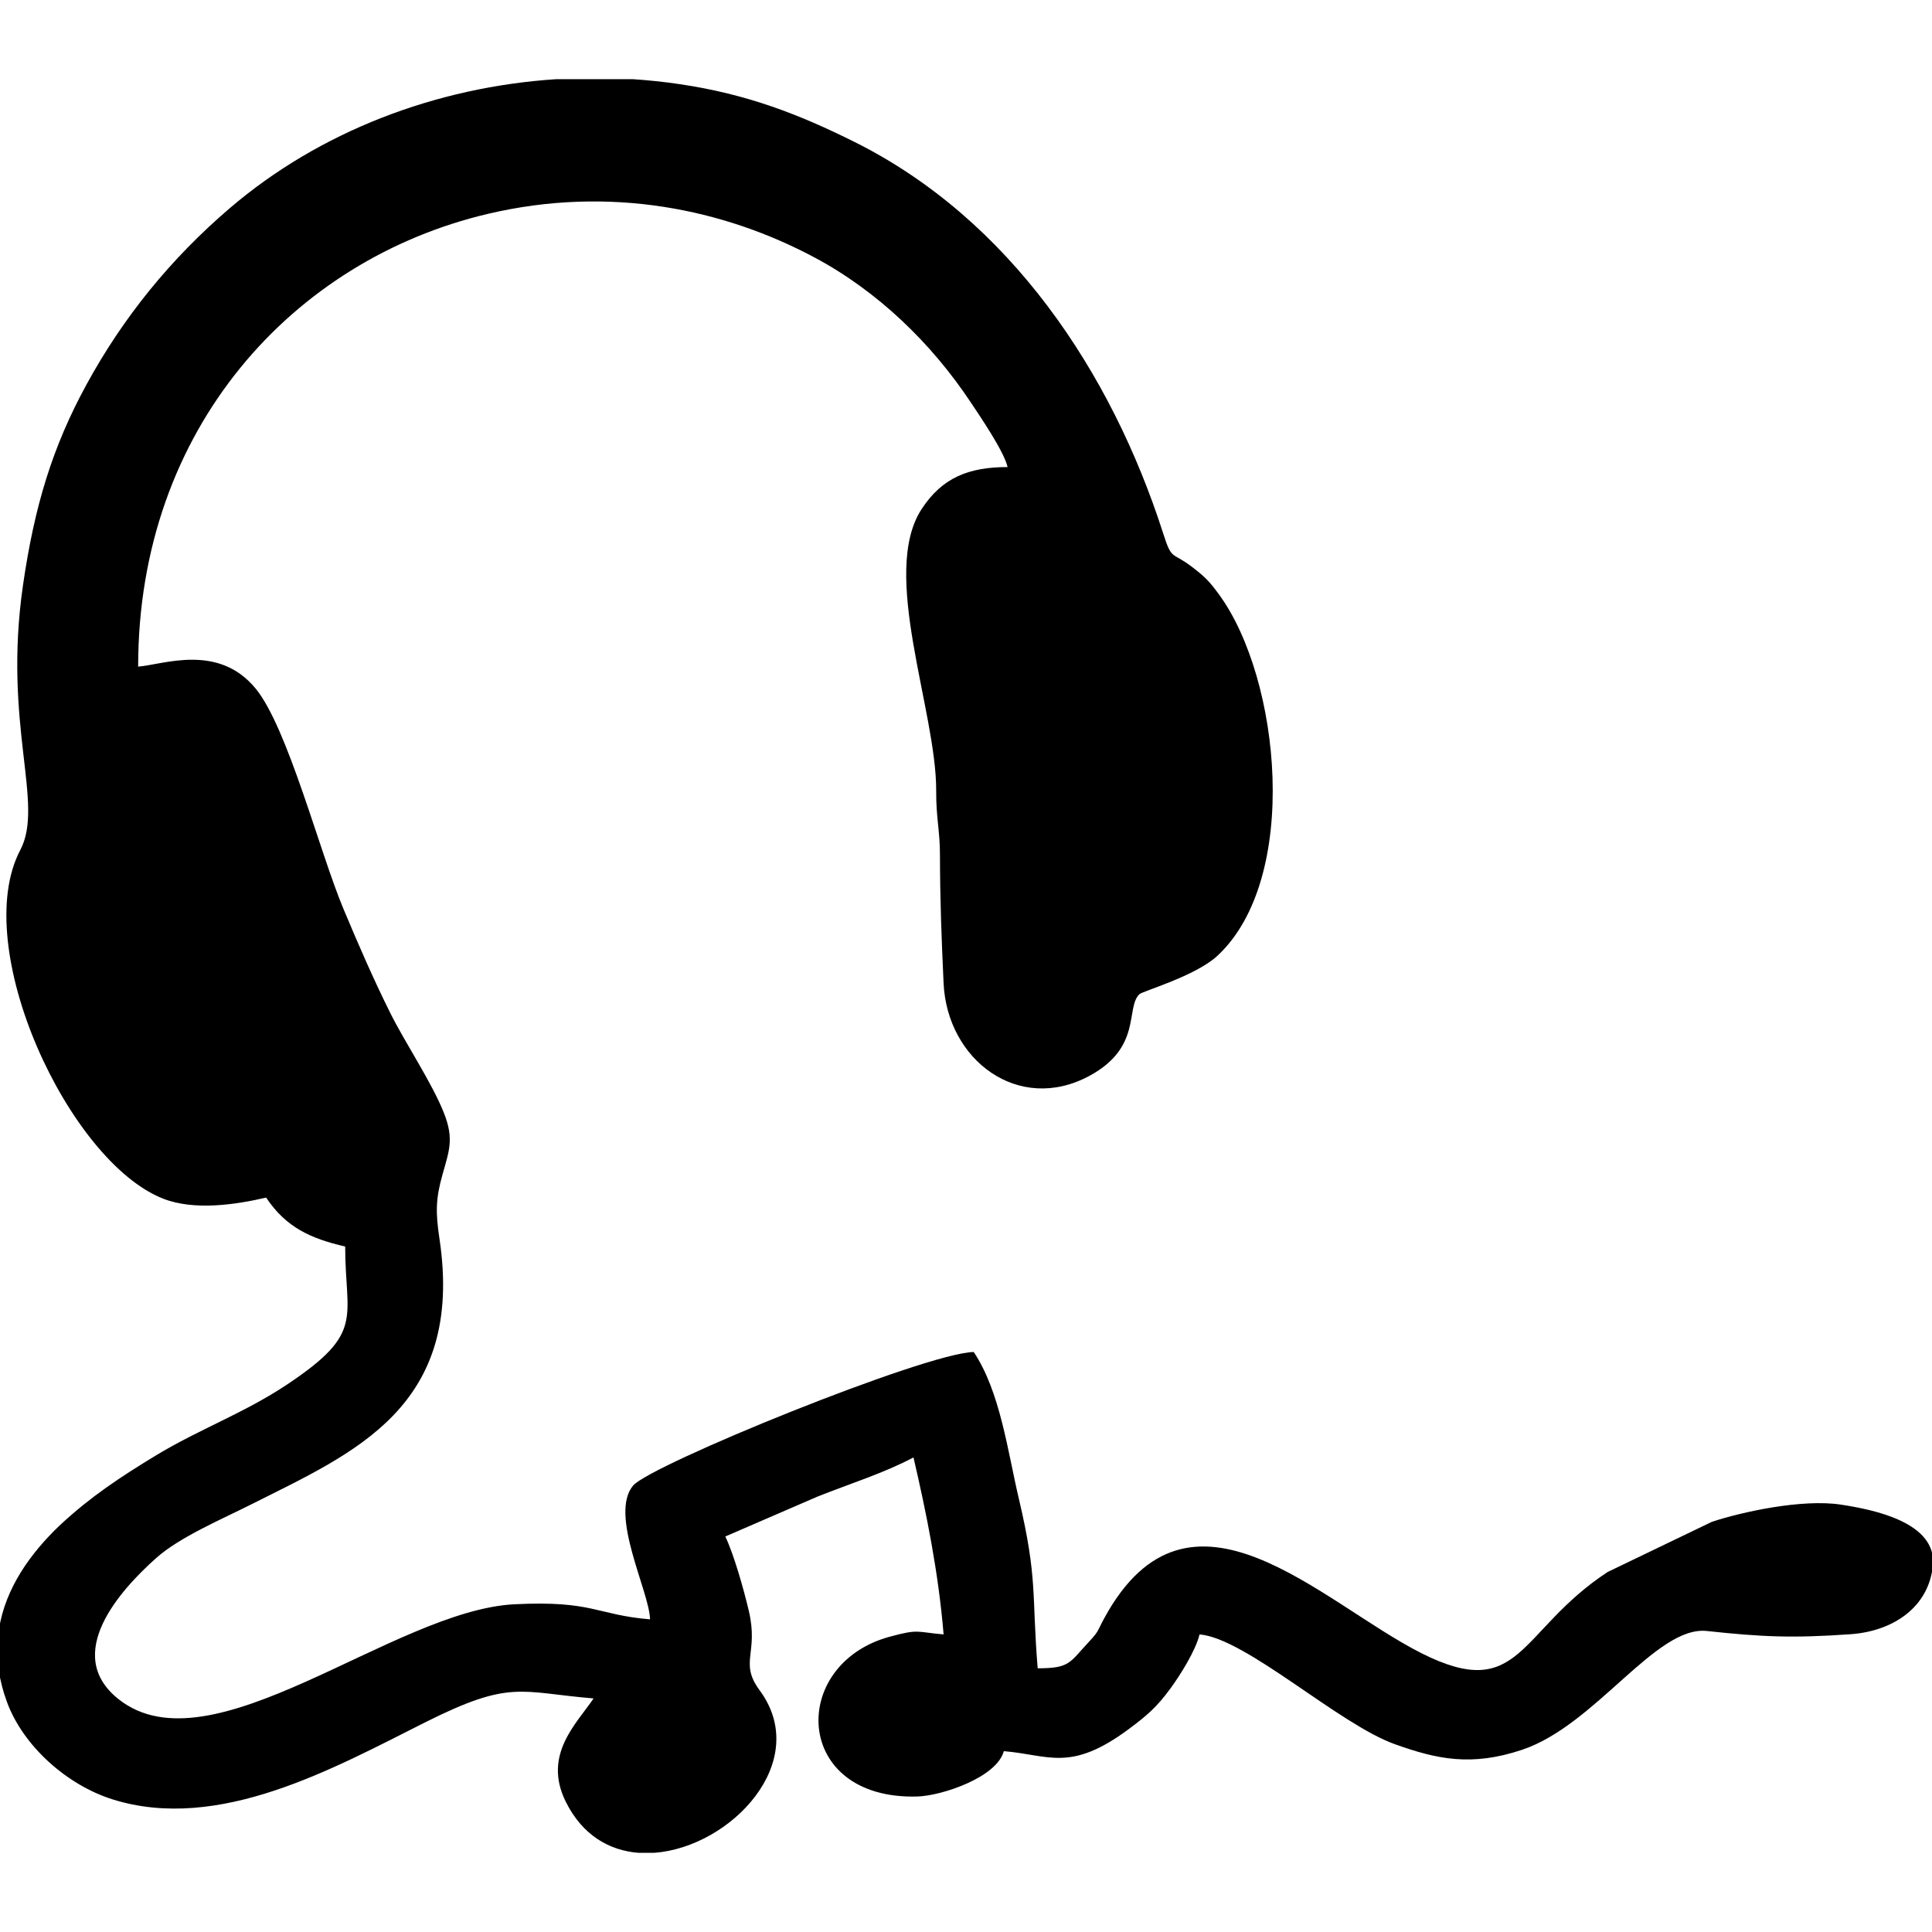 <?xml version="1.0" encoding="UTF-8"?>
<!DOCTYPE svg PUBLIC "-//W3C//DTD SVG 1.1//EN" "http://www.w3.org/Graphics/SVG/1.1/DTD/svg11.dtd">
<!-- Creator: CorelDRAW 2017 -->
<svg xmlns="http://www.w3.org/2000/svg" xml:space="preserve" width="7.366mm" height="7.366mm" version="1.1" style="shape-rendering:geometricPrecision; text-rendering:geometricPrecision; image-rendering:optimizeQuality; fill-rule:evenodd; clip-rule:evenodd"
viewBox="0 0 736.58 736.58"
 xmlns:xlink="http://www.w3.org/1999/xlink">
 <defs>
  <style type="text/css">
   <![CDATA[
    .fil0 {fill:none}
    .fil1 {fill:black}
   ]]>
  </style>
 </defs>
 <g id="Capa_x0020_1">
  <rect class="fil0" x="-0" y="-0" width="736.59" height="736.59"/>
  <path class="fil1" d="M247.83 617.38l0 0zm-35.79 -587.19l29.28 0c5.87,0.39 11.73,1 17.57,1.86 26.11,3.81 46.1,11.7 66.9,22.07 59.09,29.47 97.89,87.54 117.69,149.29 3.31,10.35 3.25,6.91 10.55,12.41 5.18,3.89 6.98,5.7 10.72,10.82 23.51,32.14 31.08,108.26 -0.58,137.73 -8.35,7.78 -28.62,13.51 -29.8,14.69 -5.36,5.36 1.13,20.26 -19.09,31.15 -26.88,14.49 -54.21,-5.98 -55.54,-35.44 -0.76,-16.77 -1.35,-31.11 -1.38,-48.88 -0.01,-9.38 -1.48,-13.83 -1.44,-24.4 0.13,-30.53 -21.52,-82.96 -5.55,-107.4 7.78,-11.91 17.84,-16.02 32.78,-16.02 -1.41,-6.06 -10.47,-19.28 -14.07,-24.7 -14.95,-22.5 -35.43,-42.35 -59.58,-55.23 -34.41,-18.36 -77.94,-27.63 -124.68,-16.56 -73.86,17.47 -133.15,81.66 -133.15,172.58 9.68,-0.81 30.52,-8.98 44.77,8.33 12.27,14.91 24.4,62.35 33.55,84.15 6.03,14.37 11.32,26.51 17.82,39.6 5.66,11.38 16.05,26.82 20.53,38.32 3.79,9.7 1.89,14.22 -0.63,23.21 -2.6,9.25 -2.69,14.34 -1.16,24.52 9.63,64.26 -32.83,81.63 -71.35,101.06 -11.79,5.94 -27.7,12.65 -36.71,20.7 -13.58,12.12 -35.86,36.65 -14.28,53.77 35.46,28.12 104.69,-33.89 150.95,-36.19 29.96,-1.5 31.15,4.04 51.67,5.75 -0.24,-10.67 -15.69,-39.89 -6.48,-50.98 6.51,-7.84 111.26,-50.54 129.88,-50.95 10.11,15.1 12.96,37.96 17.22,55.99 7.27,30.75 4.85,36.59 7.17,64.6 12.42,0 12.05,-2.12 19.78,-10.36 3.64,-3.89 3,-3.97 5.61,-8.75 32.48,-59.64 82.68,-5.91 120.97,13.38 37.95,19.1 36.72,-8.5 70.93,-30.98l39.73 -19.12c11.24,-3.74 34.37,-8.85 49.28,-6.56 12.36,1.9 36.62,6.72 34.99,23.24 -1.55,15.71 -14.94,25 -31.41,26.16 -22.2,1.56 -33.88,1.02 -54.74,-1.23 -19.47,-2.11 -42.42,35.95 -70.52,45.31 -19.25,6.41 -32.37,3.61 -48.5,-2.17 -21.48,-7.72 -56.74,-40.37 -74.41,-41.84 -1.42,6.09 -7.46,15.65 -11.04,20.54 -5.24,7.17 -9.03,10.42 -15.99,15.59 -22.29,16.53 -30.34,9.81 -47.59,8.38 -2.67,10.01 -23.66,17.02 -32.96,17.29 -47.47,1.37 -49.1,-50.39 -10.62,-60.9 11.42,-3.12 10.24,-1.76 20.62,-0.9 -1.98,-23.86 -6.62,-46.6 -11.48,-67.47 -11.44,6.05 -23.97,9.9 -36.69,14.97l-35.05 15.17c3.22,6.74 6.95,19.82 8.96,28.36 3.83,16.3 -3.76,19.6 4.12,30.27 20.06,27.18 -10.99,59.8 -40.16,61.97l-6.08 0c-11.09,-0.88 -21.34,-6.69 -27.69,-19.52 -8.87,-17.94 4.26,-29.83 10.62,-39.34 -28.19,-2.35 -31.52,-7.27 -64.11,9.07 -34.81,17.46 -78.68,42.16 -119.28,29.41 -17.34,-5.45 -34.11,-20.3 -40.29,-37.21 -1.48,-4.02 -2.47,-7.93 -3.04,-11.7l0 -15.84c2.47,-15.91 12.15,-29.14 23.1,-39.63 0.22,-0.2 0.54,-0.48 0.75,-0.68 11.13,-10.31 22.48,-17.85 35.79,-25.93 16.82,-10.21 33.83,-16.23 50.29,-27.21 29.83,-19.89 22.09,-25.03 22.09,-52.56 -13.24,-3.09 -22.52,-7.28 -30.14,-18.67 -11.35,2.65 -27.24,5.09 -39.18,0.44 -36.05,-14 -74.07,-95.86 -54.54,-132.97 9.3,-17.68 -6.7,-47.59 1.02,-100.91 4.38,-30.3 11.27,-52.75 24.12,-76.36 14.09,-25.88 32.34,-48.25 54.65,-67.35 34.33,-29.39 78.79,-46.26 124.51,-49.24z"/>
 </g>
</svg>
